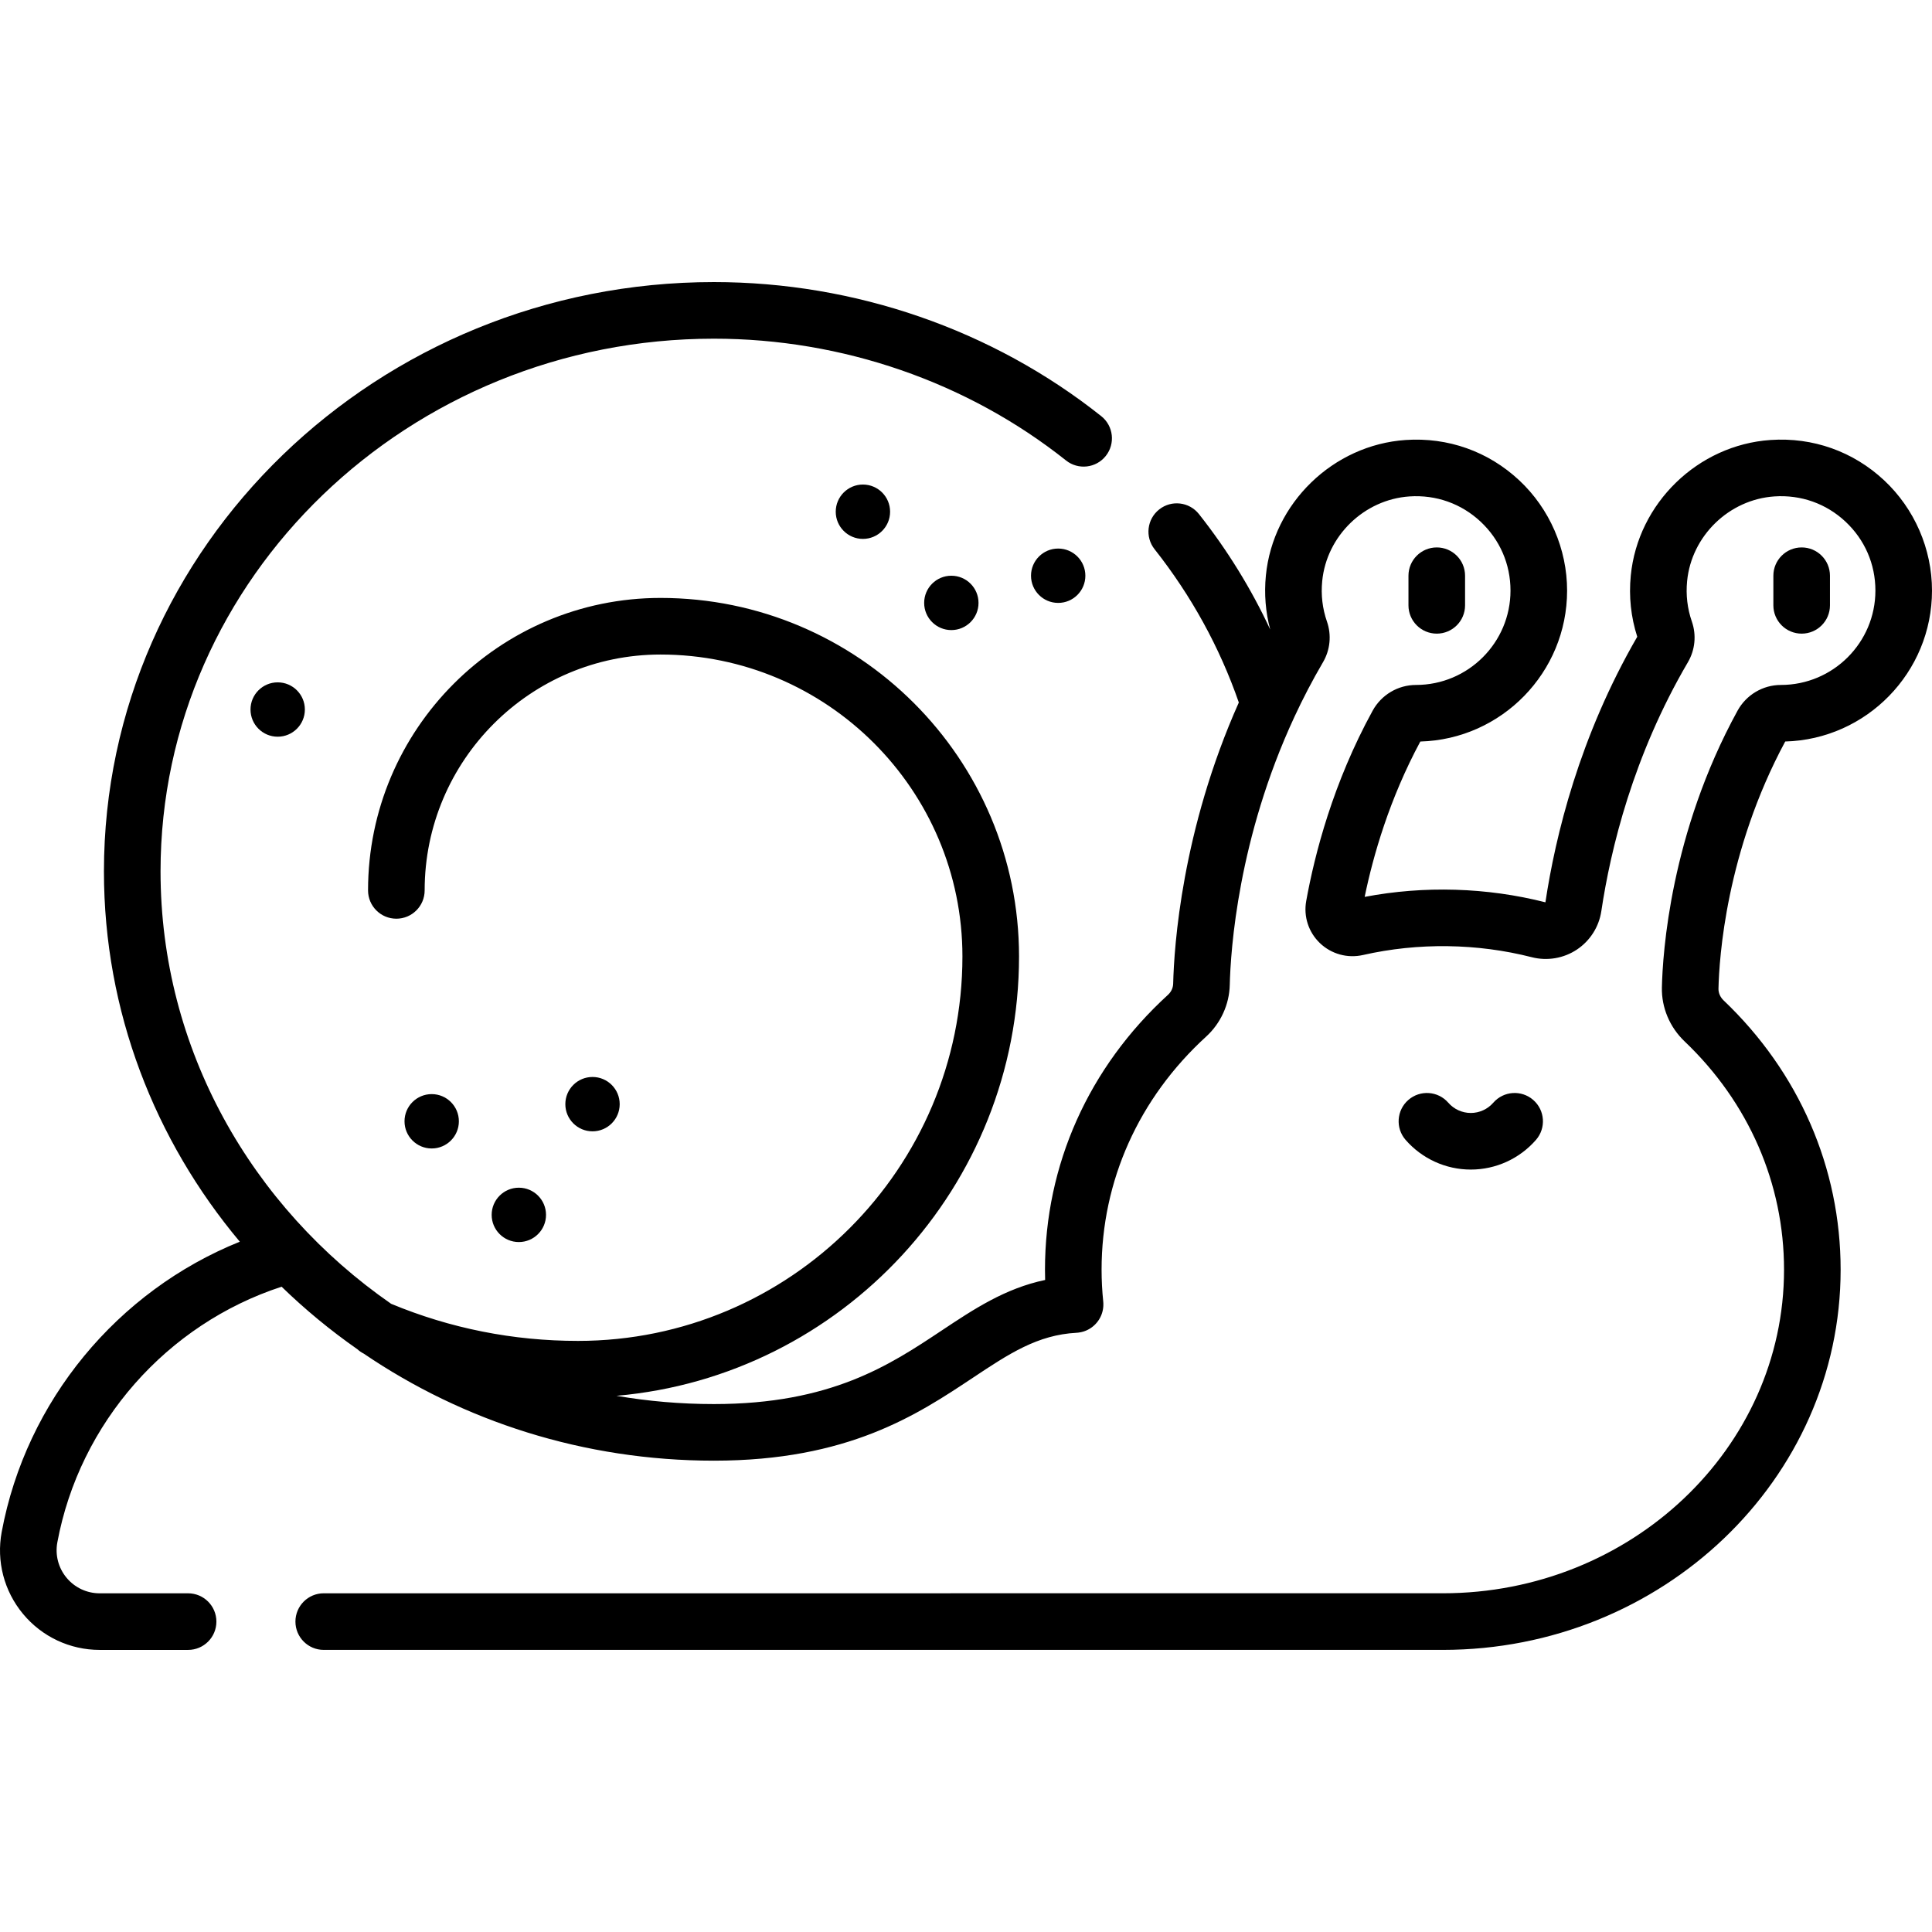 <?xml version="1.0" encoding="iso-8859-1"?>
<!-- Generator: Adobe Illustrator 19.0.0, SVG Export Plug-In . SVG Version: 6.00 Build 0)  -->
<svg version="1.1" id="Capa_1" xmlns="http://www.w3.org/2000/svg" xmlns:xlink="http://www.w3.org/1999/xlink" x="0px" y="0px"
	 viewBox="0 0 511.997 511.997" style="enable-background:new 0 0 511.997 511.997;" xml:space="preserve">
<g>
	<g>
		<g>
			<circle cx="280.429" cy="152.573" r="7.202"/>
			<path d="M477.457,167.92c4.143,0,7.5-3.358,7.5-7.5v-7.847c0-4.142-3.357-7.5-7.5-7.5s-7.5,3.358-7.5,7.5v7.847
				C469.957,164.562,473.315,167.92,477.457,167.92z"/>
			<circle cx="252.114" cy="159.775" r="7.202"/>
			<path d="M511.997,156.517c0-11.041-4.628-21.697-12.697-29.238c-8.184-7.648-18.882-11.443-30.087-10.679
				c-19.247,1.305-35.172,16.756-37.044,35.939c-0.541,5.538,0.037,10.986,1.717,16.207c-15.342,26.492-21.703,52.828-24.337,70.374
				c-15.507-3.946-32.125-4.444-47.902-1.437c2.265-10.987,6.582-25.991,14.749-41.17c21.55-0.591,38.898-18.305,38.898-39.996
				c0-11.04-4.628-21.697-12.696-29.237c-8.182-7.647-18.863-11.438-30.082-10.68c-19.248,1.302-35.176,16.752-37.049,35.938
				c-0.475,4.867-0.085,9.664,1.156,14.301c-5.043-10.823-11.356-21.068-18.887-30.6c-2.568-3.25-7.286-3.804-10.534-1.235
				c-3.25,2.568-3.804,7.285-1.235,10.535c9.757,12.349,17.26,26.006,22.332,40.631c-15.131,33.875-17.161,64.722-17.397,74.503
				c-0.027,1.126-0.52,2.183-1.389,2.976c-21.012,19.196-32.584,45.064-32.584,72.839c0,0.901,0.016,1.807,0.041,2.714
				c-10.615,2.233-18.86,7.709-27.493,13.449c-13.707,9.112-29.242,19.44-60.293,19.44c-8.803,0-17.427-0.752-25.808-2.19
				c59.688-5.19,106.676-55.424,106.676-116.435c0-52.388-42.621-95.008-95.009-95.008c-42.737,0-77.507,34.769-77.507,77.507
				c0,4.142,3.357,7.5,7.5,7.5s7.5-3.358,7.5-7.5c0-34.466,28.04-62.507,62.507-62.507c44.117,0,80.009,35.892,80.009,80.008
				c0,56.18-45.706,101.886-101.886,101.886c-17.165,0-33.817-3.313-49.515-9.833c-36.982-25.654-61.107-67.462-61.107-114.596
				c0-77.84,65.782-141.168,146.64-141.168c34.007,0,67.148,11.461,93.32,32.273c3.243,2.579,7.961,2.041,10.538-1.202
				c2.578-3.242,2.04-7.96-1.202-10.538c-28.815-22.914-65.273-35.533-102.656-35.533c-89.128,0-161.64,70.057-161.64,156.168
				c0,37.149,13.504,71.303,36.007,98.141c-32.4,13.042-56.636,42.155-63.103,76.93c-1.439,7.745,0.623,15.66,5.658,21.718
				c5.034,6.057,12.439,9.531,20.316,9.531h23.424c4.143,0,7.5-3.358,7.5-7.5c0-4.142-3.357-7.5-7.5-7.5H26.422
				c-3.404,0-6.605-1.501-8.781-4.12c-2.177-2.618-3.068-6.04-2.445-9.387c5.886-31.659,29.004-57.824,59.431-67.748
				c6.206,6.029,12.919,11.568,20.067,16.561c0.498,0.458,1.064,0.852,1.694,1.169c26.281,17.867,58.291,28.373,92.797,28.373
				c35.582,0,53.888-12.17,68.597-21.948c9.578-6.367,17.143-11.397,27.52-11.944c0.065-0.003,0.127-0.015,0.191-0.02
				c0.061-0.005,0.121-0.003,0.182-0.01c0.063-0.007,0.122-0.02,0.184-0.029c0.136-0.017,0.271-0.038,0.404-0.062
				c0.115-0.021,0.228-0.044,0.341-0.07c0.132-0.031,0.262-0.064,0.391-0.102c0.112-0.032,0.222-0.067,0.331-0.104
				c0.123-0.042,0.244-0.087,0.364-0.135c0.111-0.044,0.22-0.091,0.328-0.14c0.112-0.051,0.223-0.105,0.332-0.162
				c0.108-0.056,0.215-0.114,0.32-0.176c0.104-0.06,0.205-0.123,0.305-0.188c0.104-0.067,0.206-0.136,0.305-0.208
				c0.095-0.069,0.188-0.139,0.28-0.212c0.097-0.077,0.191-0.155,0.284-0.237c0.089-0.078,0.175-0.158,0.26-0.24
				c0.087-0.084,0.172-0.17,0.255-0.258c0.082-0.087,0.162-0.177,0.24-0.268c0.077-0.09,0.152-0.182,0.225-0.276
				c0.075-0.097,0.147-0.195,0.218-0.295c0.067-0.096,0.132-0.192,0.195-0.291c0.066-0.105,0.13-0.211,0.191-0.319
				c0.057-0.101,0.113-0.204,0.165-0.308c0.056-0.111,0.109-0.223,0.16-0.336c0.048-0.108,0.094-0.218,0.137-0.329
				c0.044-0.113,0.085-0.228,0.124-0.344c0.039-0.117,0.075-0.235,0.109-0.355c0.032-0.114,0.061-0.228,0.087-0.344
				c0.029-0.127,0.055-0.254,0.077-0.383c0.02-0.112,0.036-0.225,0.051-0.339c0.017-0.136,0.031-0.272,0.041-0.41
				c0.008-0.112,0.014-0.223,0.017-0.336c0.004-0.141,0.003-0.282-0.001-0.424c-0.002-0.06,0.003-0.118,0-0.178
				c-0.003-0.059-0.013-0.115-0.018-0.173c-0.005-0.067-0.004-0.133-0.01-0.201c-0.29-2.815-0.438-5.659-0.438-8.453
				c0-23.51,9.838-45.445,27.7-61.764c3.858-3.523,6.144-8.513,6.269-13.69c0.223-9.236,2.18-38.862,17.129-71.039
				c0.01-0.02,0.018-0.041,0.028-0.062c2.219-4.773,4.719-9.6,7.548-14.426c1.916-3.268,2.299-7.201,1.05-10.788
				c-1.193-3.432-1.616-7.041-1.256-10.725c1.169-11.974,11.113-21.617,23.132-22.43c7.023-0.473,13.714,1.895,18.827,6.673
				c5.119,4.784,7.939,11.275,7.939,18.278c0,13.791-11.22,25.011-25.043,25.011c-4.779,0-9.184,2.616-11.496,6.83
				c-10.466,19.086-15.347,37.954-17.598,50.421c-0.741,4.108,0.616,8.282,3.632,11.165c3.042,2.907,7.311,4.086,11.432,3.149
				c14.603-3.32,30.244-3.112,44.719,0.587c4.087,1.044,8.437,0.307,11.942-2.02c3.499-2.324,5.862-6.041,6.484-10.199
				c2.453-16.417,8.424-41.184,22.938-65.95c1.915-3.269,2.298-7.203,1.05-10.796c-1.192-3.431-1.615-7.036-1.255-10.718
				c1.168-11.974,11.111-21.617,23.128-22.432c7.035-0.476,13.718,1.893,18.831,6.673c5.12,4.784,7.94,11.276,7.94,18.279
				c0,13.791-11.22,25.011-25.044,25.011c-4.779,0-9.184,2.617-11.496,6.831c-17.81,32.478-19.844,64.341-20.043,73.335
				c-0.117,5.33,2.073,10.537,6.011,14.287c16.996,16.185,26.357,37.673,26.357,60.507c0,47.285-40.565,85.754-90.427,85.754H85.792
				c-4.143,0-7.5,3.358-7.5,7.5c0,4.142,3.357,7.5,7.5,7.5h296.563c58.133,0,105.427-45.198,105.427-100.754
				c0-26.98-11.014-52.326-31.012-71.369c-0.889-0.846-1.384-1.975-1.359-3.094c0.179-8.046,1.986-36.349,17.688-65.512
				C494.649,195.921,511.997,178.207,511.997,156.517z"/>
			<path d="M389.772,309.946c6.621,0,12.917-2.867,17.274-7.866c2.722-3.122,2.397-7.86-0.726-10.582
				c-3.122-2.722-7.861-2.397-10.581,0.726c-1.508,1.73-3.684,2.722-5.968,2.722s-4.46-0.992-5.968-2.722
				c-2.72-3.122-7.459-3.448-10.581-0.726c-3.123,2.722-3.447,7.46-0.726,10.582C376.855,307.079,383.151,309.946,389.772,309.946z"
				/>
			<path d="M380.755,167.92c4.143,0,7.5-3.358,7.5-7.5v-7.847c0-4.142-3.357-7.5-7.5-7.5s-7.5,3.358-7.5,7.5v7.847
				C373.255,164.562,376.612,167.92,380.755,167.92z"/>
			<circle cx="157.022" cy="292.61" r="7.202"/>
			<circle cx="228.681" cy="135.611" r="7.202"/>
			<circle cx="137.498" cy="321.952" r="7.202"/>
			<circle cx="73.59" cy="188.031" r="7.202"/>
			<circle cx="114.403" cy="297.152" r="7.202"/>
		</g>
	</g>
</g>
<g>
</g>
<g>
</g>
<g>
</g>
<g>
</g>
<g>
</g>
<g>
</g>
<g>
</g>
<g>
</g>
<g>
</g>
<g>
</g>
<g>
</g>
<g>
</g>
<g>
</g>
<g>
</g>
<g>
</g>
</svg>
